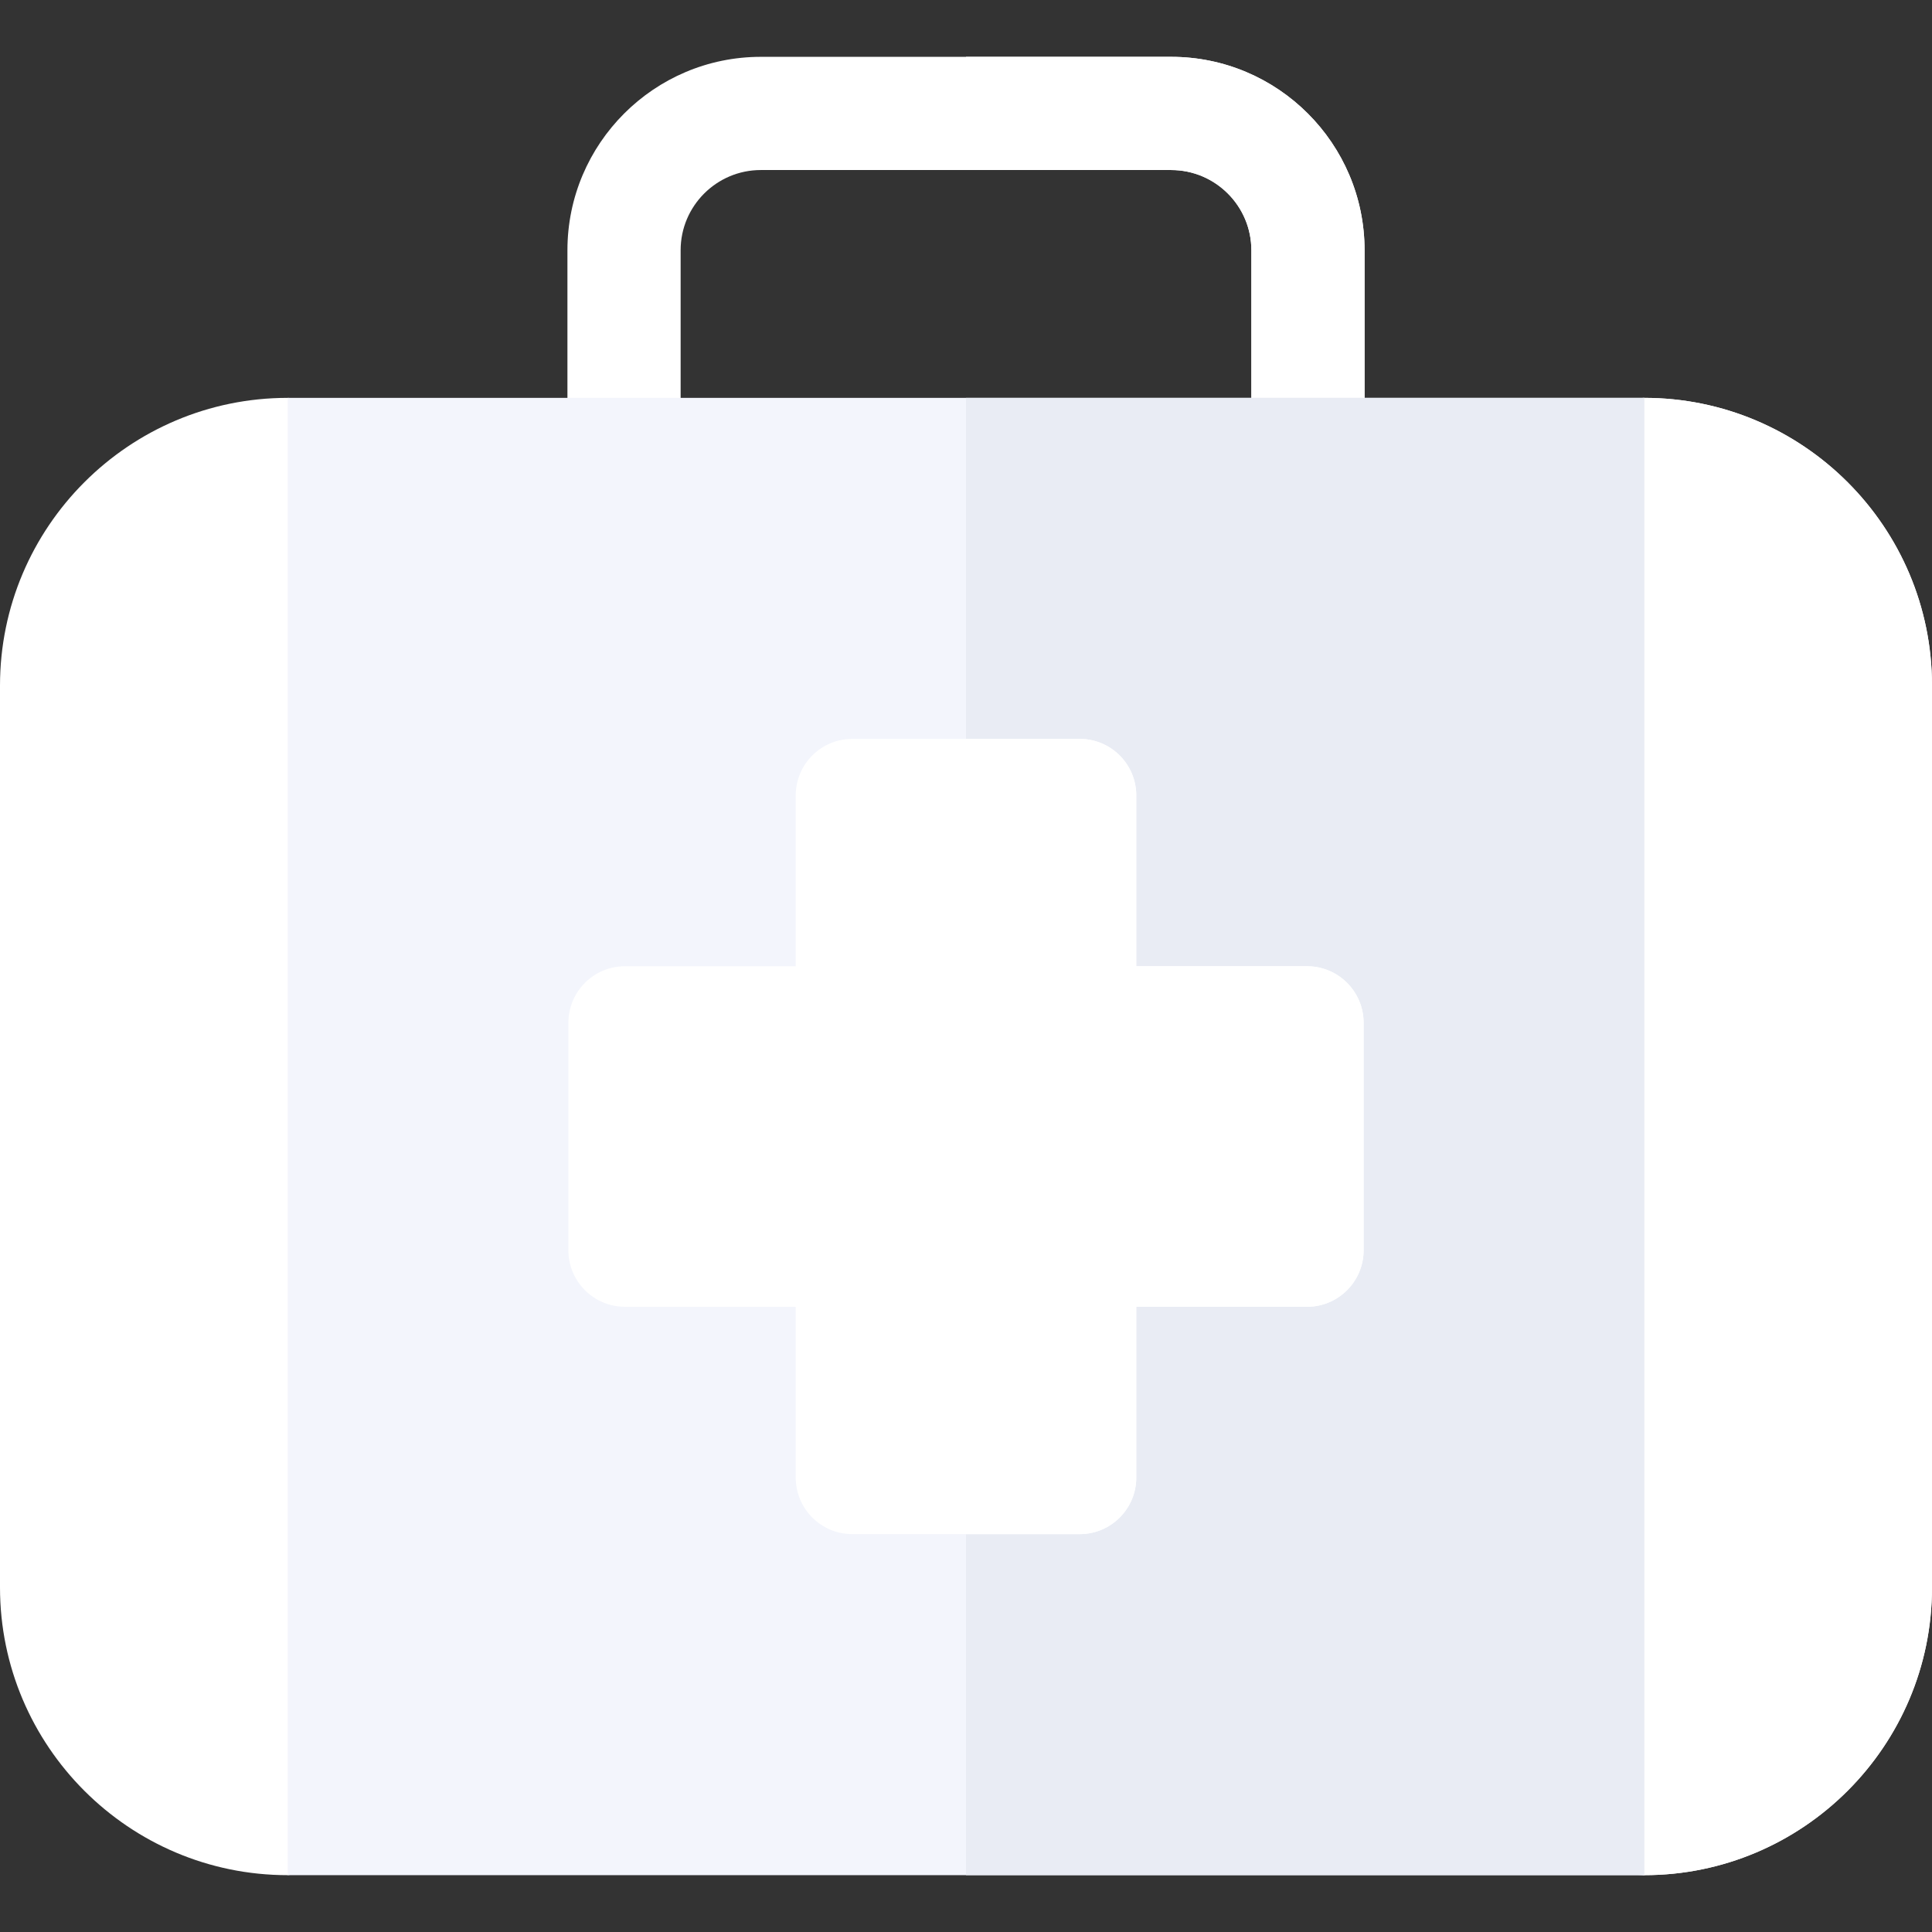 <svg id="Capa_1" enable-background="new 0 0 512 512" height="40px" viewBox="0 0 512 512" width="40px" xmlns="http://www.w3.org/2000/svg"><rect x="0" y="0" width="512" height="512" fill="#333333" stroke="none"/><g id="XMLID_51_"><g id="XMLID_18_"><path id="XMLID_1774_" d="m346.625 135.438h-181.25c-8.284 0-15-6.716-15-15v-54.125c0-28.26 22.991-51.251 51.251-51.251h108.748c28.26 0 51.251 22.991 51.251 51.251v54.124c0 8.285-6.716 15.001-15 15.001zm-166.25-20h151.25v-49.125c0-11.718-9.533-21.251-21.251-21.251h-108.748c-11.718 0-21.251 9.533-21.251 21.251z" fill="#FFF"/></g><path id="XMLID_1928_" d="m310.374 15.062h-54.374v30h54.374c11.718 0 21.251 9.533 21.251 21.251v49.124h-75.625v20h90.625c8.284 0 15-6.716 15-15v-54.124c0-28.259-22.991-51.251-51.251-51.251z" fill="#FFF"/><g id="XMLID_20_"><path id="XMLID_1777_" d="m435.751 496.938-179.751-26.938-179.751 26.938c-42.044 0-76.249-34.206-76.249-76.25v-239.001c0-42.044 34.205-76.249 76.249-76.249l179.751 12.562 179.751-12.562c42.044 0 76.249 34.205 76.249 76.249v239.002c0 42.043-34.205 76.249-76.249 76.249z" fill="#FFF"/></g><path id="XMLID_1883_" d="m435.751 105.438-179.751 10v371.5l179.751 10c42.044 0 76.249-34.205 76.249-76.249v-239.002c0-42.044-34.205-76.249-76.249-76.249z" fill="#FFF"/><g id="XMLID_21_"><path id="XMLID_1768_" d="m435.751 496.938h-359.502v-391.5h359.502z" fill="#f3f5fc"/></g><path id="XMLID_1882_" d="m256 105.438h179.751v391.5h-179.751z" fill="#e9ecf4"/><g id="XMLID_52_"><path id="XMLID_1771_" d="m286.125 406.562h-60.25c-8.284 0-15-6.716-15-15v-45.25h-45.25c-8.284 0-15-6.716-15-15v-60.25c0-8.284 6.716-15 15-15h45.25v-45.25c0-8.284 6.716-15 15-15h60.25c8.284 0 15 6.716 15 15v45.25h45.25c8.284 0 15 6.716 15 15v60.25c0 8.284-6.716 15-15 15h-45.25v45.25c0 8.285-6.716 15-15 15z" fill="#FFF"/></g><path id="XMLID_1924_" d="m346.375 256.062h-45.25v-45.25c0-8.284-6.716-15-15-15h-30.125v210.75h30.125c8.284 0 15-6.716 15-15v-45.25h45.25c8.284 0 15-6.716 15-15v-60.25c0-8.284-6.716-15-15-15z" fill="#FFF"/></g></svg>